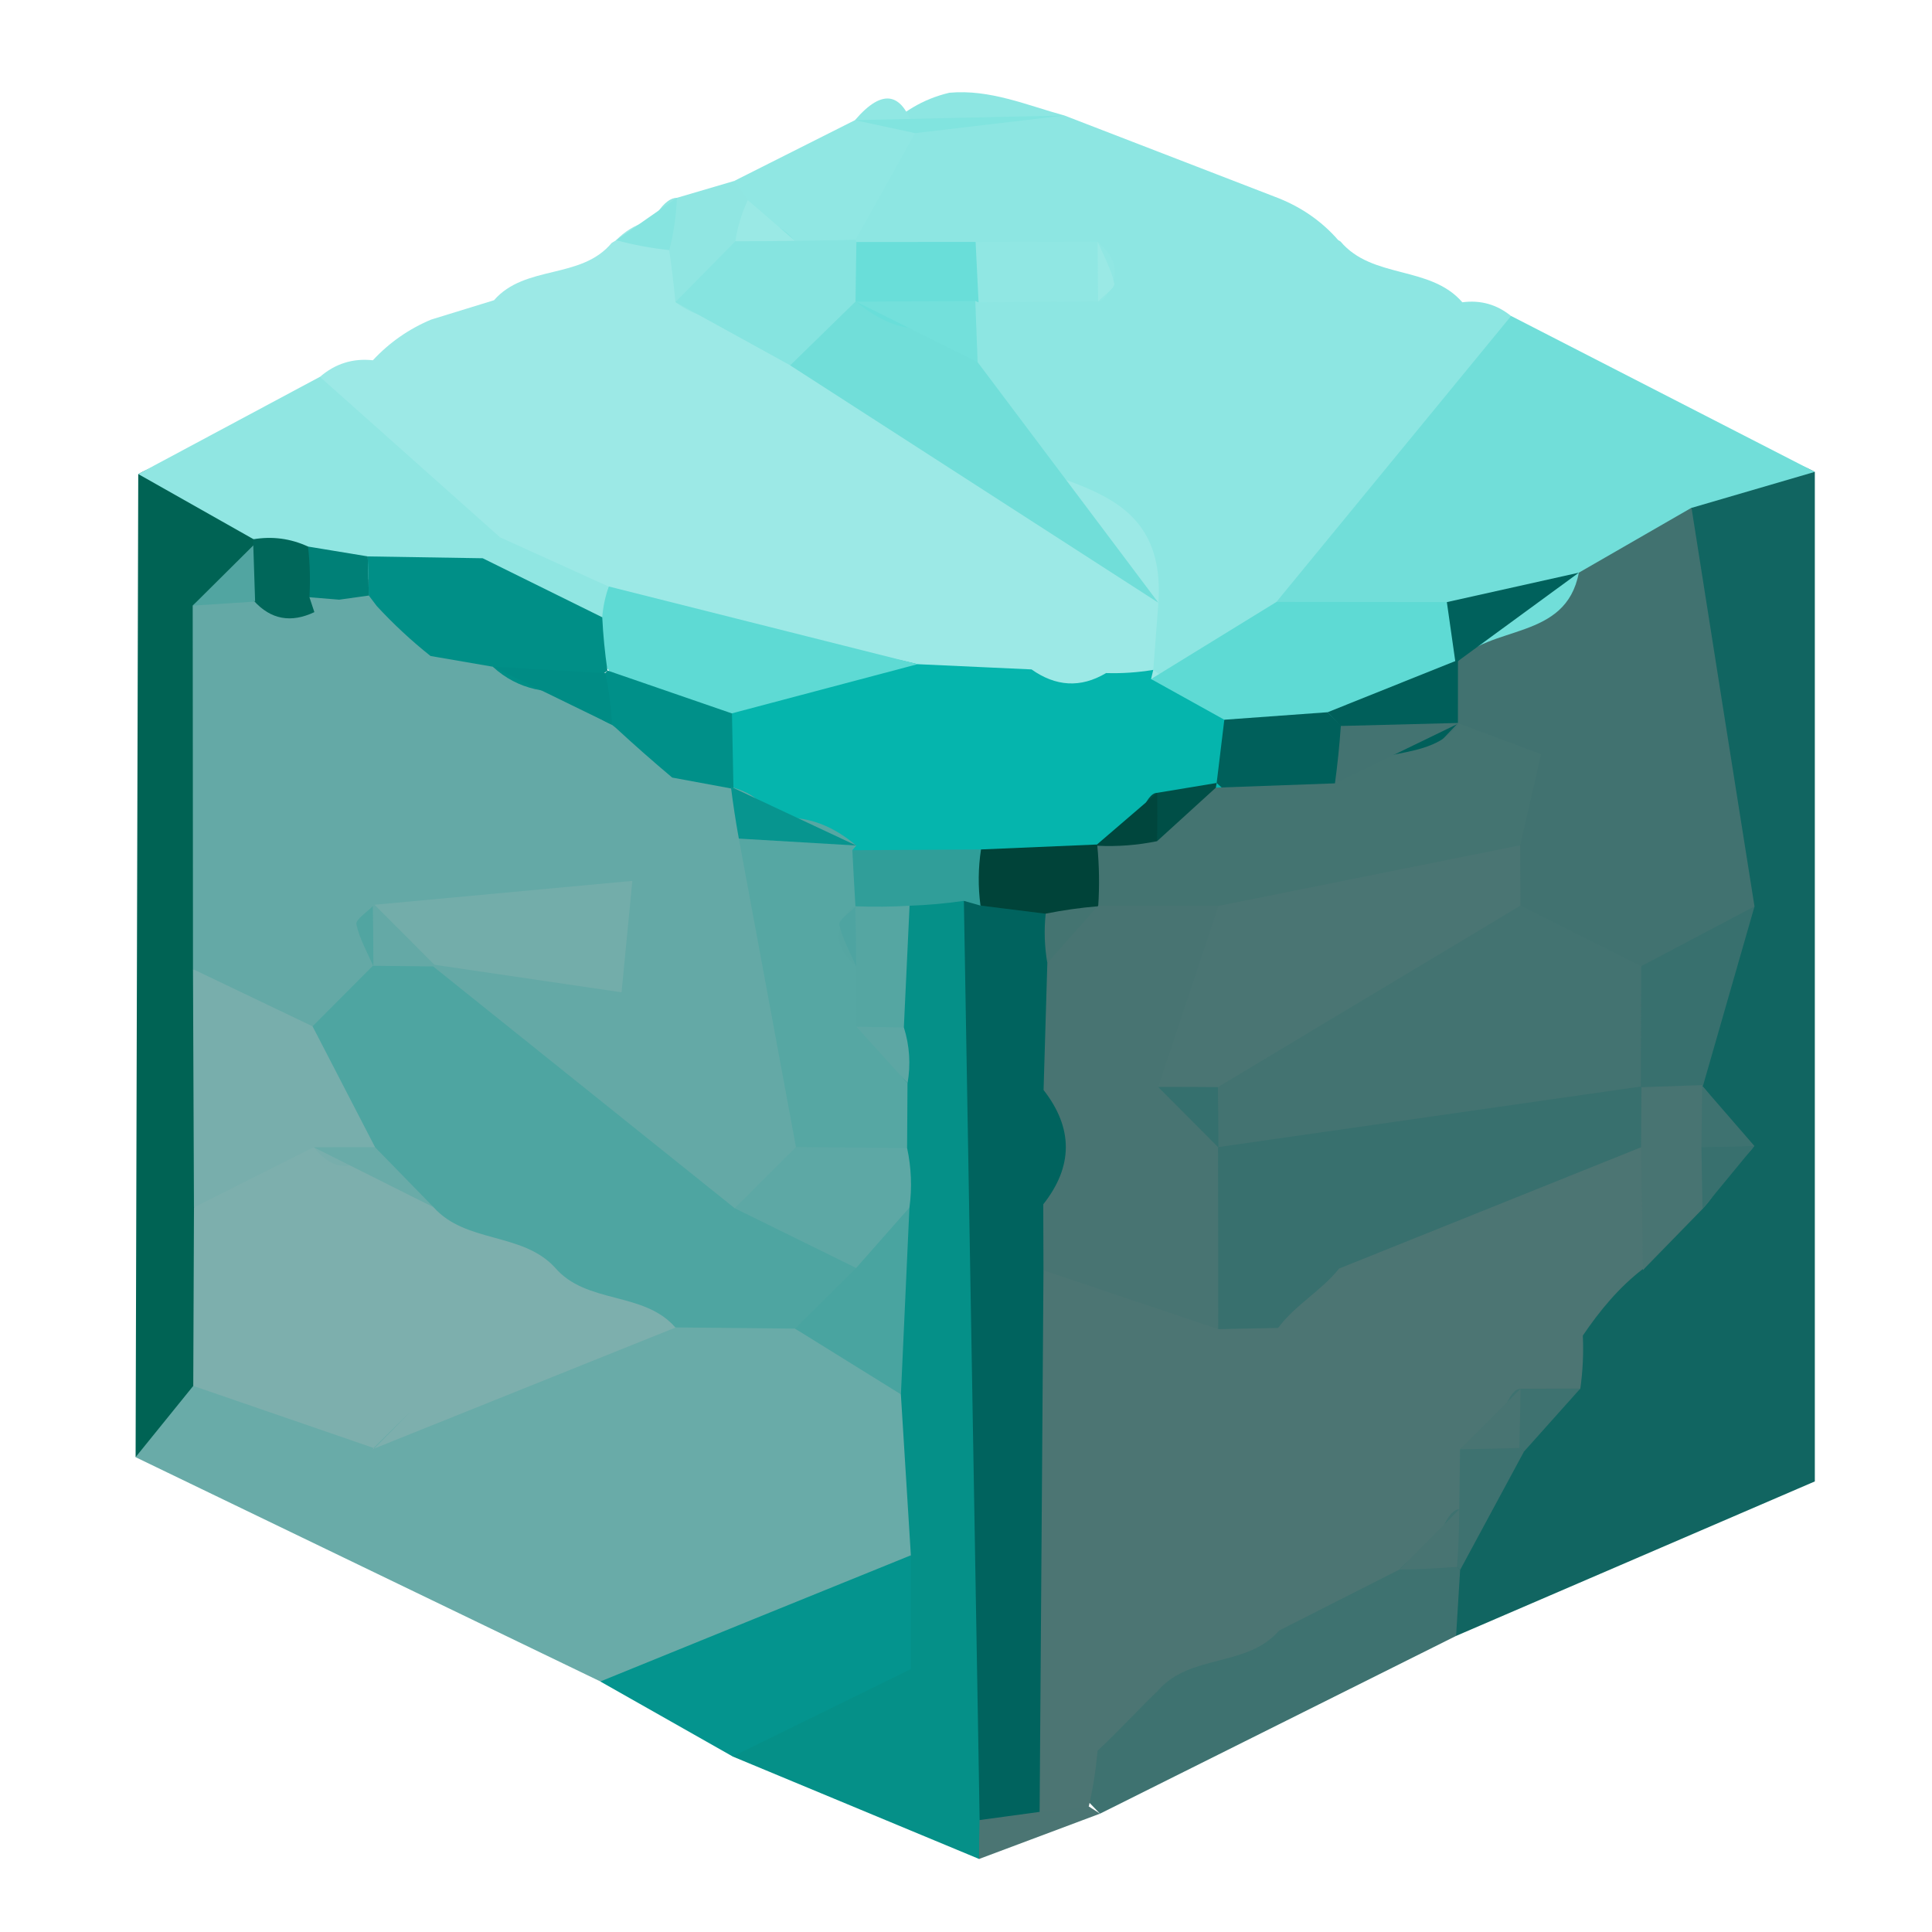<?xml version="1.0" encoding="utf-8"?>
<!DOCTYPE svg PUBLIC "-//W3C//DTD SVG 1.1//EN" "http://www.w3.org/Graphics/SVG/1.1/DTD/svg11.dtd">
<svg version="1.1" xmlns="http://www.w3.org/2000/svg" xmlns:xlink="http://www.w3.org/1999/xlink" x="0px" y="0px" width="100px" height="100px" viewBox="0 0 100 100" enable-background="new 0 0 100 100" xml:space="preserve">
<path fill="#9CE9E6" d="M16.563,19.504c0.789-0.681,1.701-0.968,2.737-0.857c0.856-0.919,1.861-1.621,3.018-2.106c1.083-0.335,2.168-0.668,3.252-1.001c1.609-1.853,4.504-1.059,6.088-2.963l0.232-0.144c0.894-0.903,1.964-1.224,3.213-0.964c1.145,0.418,2.242,0.928,3.302,1.525c2.151,1.3,4.593,2.048,6.661,3.522c5.854,4.275,14.478,5.161,16.836,13.733c0.023,1.486-0.286,2.89-0.945,4.229c-0.892,1.224-2.005,2.191-3.293,2.979c-1.37,0.638-2.813,1.029-4.308,1.218c-2.232,0.26-4.443,0.125-6.621-0.421c-4.571-2.365-9.747-2.146-14.603-3.32c-2.637-1.135-5.229-2.368-7.738-3.775C21.091,27.744,15.159,26.08,16.563,19.504z"/>
<path fill="#8DE6E2" d="M59.694,34.674c0.089-1.159,0.176-2.316,0.265-3.476c0.479-7.214-7.106-5.606-9.987-9.125c-0.801-0.943-1.327-2.035-1.577-3.22c-0.011-1.068,0.21-2.133,0.646-3.088c0.459-0.916,1.236-1.254,2.222-0.946c-0.067,0.019-0.144-1.218-0.204-1.199c-0.7,0.668-1.464,1.086-2.405,1.303c-1.758,0.156-3.23-0.399-4.562-1.498c-0.694-1.108-0.938-2.273-0.702-3.556c1.442-2.243,2.933-4.406,5.751-5.069c2.106-0.189,4.005,0.647,5.963,1.181c3.627,1.401,7.253,2.802,10.88,4.202c1.279,0.479,2.383,1.215,3.283,2.246l0.121,0.073c1.649,1.956,4.639,1.221,6.303,3.144c0.941-0.125,1.781,0.11,2.52,0.708c5.176,9.619-4.264,12.317-8.309,17.584c-2.453,2.063-5.174,3.049-8.375,2.066C60.915,35.565,60.305,35.12,59.694,34.674z"/>
<path fill="#116561" d="M93.935,24.423c0,17.114,0,34.231,0,52.255c-6.437,2.773-12.503,5.386-18.571,7.998c-0.819-0.915-1.305-1.983-1.478-3.204c-0.058-2.438,0.589-4.724,1.521-6.942c0.641-1.6,1.582-3.064,2.214-4.669c0.436-1.022,1.012-1.979,1.619-2.899c0.534-0.913,1.183-1.765,1.842-2.579c0.29-0.409,0.64-0.797,0.928-1.205c0.539-0.809,1.147-1.587,1.717-2.378c0.386-0.882,0.741-1.775,0.953-2.734c0.054-1.031,0.205-2.029,0.333-3.061c0.014-1.126,0.169-2.203,0.374-3.296c0.967-2.938,1.062-5.93,0.795-8.975c1.104-6.116-1.947-12.537,1.436-18.463C89.75,23.279,91.855,23.346,93.935,24.423z"/>
<path fill="#69ABA8" d="M31.065,87.027c-8.016-3.867-16.031-7.736-24.048-11.604c1.066-1.775,1.622-3.888,3.39-5.215c2.647-1.355,5.373-1.264,8.133-0.464c1.27,0.402,2.551,0.814,3.837,1.15c5.293,1.392,8.653-2.753,12.854-4.544c2.199-0.718,4.415-0.803,6.671-0.333c3.029,0.998,5.671,2.539,7.477,5.268c1.511,2.896,1.598,5.862,0.393,8.878C44.573,85.235,38.726,88.607,31.065,87.027z"/>
<path fill="#059088" d="M47.146,80.502c-0.172-2.776-0.345-5.554-0.517-8.328c-1.664-2.45-2.683-5.179-3.455-8.022c-0.191-1.499-0.304-2.997-0.332-4.514c-0.01-1.565,0.026-3.116,0.1-4.685c0.098-1.636,0.401-3.211,0.906-4.773c1.227-2.361,2.775-4.235,5.794-3.988c1.663,0.717,2.968,1.834,3.941,3.354c2.735,14.111,2.36,28.238,0.27,42.377c-0.816,1.611-1.875,3.043-3.174,4.297c-4.252-1.767-8.503-3.537-12.756-5.304C35.682,82.736,45.339,85.096,47.146,80.502z"/>
<path fill="#71DED9" d="M93.935,24.423c-2.13,0.623-4.261,1.245-6.391,1.868c-1.625,3.32-3.025,6.82-6.855,8.343c-2.184,0.849-4.459,1.016-6.773,0.918c-3.378-0.109-5.824-1.876-7.846-4.4c4.05-4.932,8.099-9.863,12.145-14.798C83.453,19.043,88.694,21.731,93.935,24.423z"/>
<path fill="#006354" d="M10.003,71.734c-0.995,1.23-1.99,2.457-2.984,3.687C7.065,58.463,7.11,41.498,7.156,24.536c3.473-1.831,5.859-0.671,7.457,2.698c0.548,2.31,0.244,4.657,0.317,6.992c0.542,5.518-0.691,11.001-0.31,16.522c-0.018,4.089,0.026,8.176-0.137,12.265C14.541,66.721,12.409,69.299,10.003,71.734z"/>
<path fill="#04948E" d="M47.146,80.502c0,1.972,0,3.946,0,5.887c-3.285,1.611-6.253,3.07-9.222,4.526c-2.281-1.294-4.561-2.585-6.852-3.882C36.425,84.852,41.785,82.675,47.146,80.502z"/>
<path fill="#90E6E2" d="M13.321,28.022c-2.055-1.163-4.109-2.323-6.165-3.485c3.133-1.679,6.267-3.354,9.402-5.032c3.111,2.768,6.22,5.539,9.328,8.31c-0.295,0.574-0.591,1.151-0.884,1.733c-1.514,1.361-3.307,2.036-5.321,2.186c-1.324-0.028-2.591-0.33-3.812-0.836c-0.531-0.381-1.058-0.775-1.587-1.16C13.961,29.169,13.642,28.595,13.321,28.022z"/>
<path fill="#3E7270" d="M75.576,81.259c-0.068,1.139-0.138,2.274-0.209,3.415c-6.145,3.07-12.286,6.135-18.43,9.201c-0.412-0.427-0.824-0.854-1.24-1.281c-0.303-1.188-0.296-2.362,0.044-3.547c0.466-1.138,1.121-2.157,1.898-3.109c0.809-0.937,1.739-1.736,2.732-2.469c1.492-1.133,3.073-2.121,4.739-2.991c2.34-1.153,4.778-1.794,7.41-1.403c0.595,0.238,1.188,0.488,1.783,0.732C74.73,80.289,75.153,80.773,75.576,81.259z"/>
<path fill="#90E7E3" d="M47.365,6.891c-1.028,1.84-2.055,3.681-3.084,5.521c-0.908,0.906-2.006,1.254-3.273,1.126c-1.123-0.531-2.029-1.306-2.686-2.368c-0.106-0.601-0.212-1.203-0.319-1.804c2.083-1.05,4.167-2.096,6.25-3.146C45.704,4.526,46.741,4.752,47.365,6.891z"/>
<path fill="#81E4DF" d="M47.365,6.891c-1.038-0.226-2.074-0.448-3.111-0.671c3.613-0.083,7.227-0.165,10.844-0.241C52.524,6.284,49.944,6.586,47.365,6.891z"/>
<path fill="#90E6E2" d="M34.959,15.634c-0.085-0.897-0.192-1.792-0.319-2.683c-0.793-0.732-0.998-1.379-0.616-1.941c0.353-0.516,0.689-0.772,1.016-0.772c0.989-0.293,1.978-0.583,2.966-0.873c-0.001,0,0.702,0.998,0.702,0.998c0.616,1.19,0.886,2.454,0.81,3.793C38.425,15.964,37.172,17.279,34.959,15.634z"/>
<path fill="#90E6E2" d="M31.658,12.576c-2.031,0.989-4.06,1.978-6.09,2.963C27.599,14.551,29.628,13.562,31.658,12.576z"/>
<path fill="#4B7573" d="M50.679,96.219c-0.006-0.671,0.003-1.34,0.027-2.011c0.502-1.139,1.356-1.868,2.563-2.186c1.232,0.067,2.252,0.583,3.087,1.48l0.581,0.372C54.851,94.656,52.765,95.438,50.679,96.219z"/>
<path fill="#71DED9" d="M75.69,15.647c-2.101-1.047-4.202-2.097-6.303-3.144C71.488,13.55,73.589,14.6,75.69,15.647z"/>
<path fill="#90E6E2" d="M22.318,16.541c-1.007,0.702-2.014,1.404-3.02,2.106C20.307,17.944,21.313,17.242,22.318,16.541z"/>
<path fill="#71DED9" d="M69.266,12.43c-1.093-0.748-2.185-1.495-3.28-2.243C67.077,10.935,68.17,11.682,69.266,12.43z"/>
<path fill="#86E4E0" d="M35.039,10.239c-0.037,0.913-0.167,1.816-0.396,2.707c-0.933-0.098-1.85-0.271-2.754-0.513C32.94,11.7,33.989,10.968,35.039,10.239z"/>
<path fill="#05B5AD" d="M47.494,34.378c1.965,0.092,3.931,0.18,5.897,0.271c1.246,0.879,2.531,0.98,3.86,0.189c0.821,0.024,1.634-0.03,2.442-0.165l-0.115,0.477c1.715,0.439,3.436,0.873,4.536,2.462c0.238,1.208,0.155,2.387-0.277,3.546c-0.593,1.089-1.361,2.029-2.275,2.862c-1.481,1.12-3.085,2.011-4.886,2.524c-1.822,0.439-3.616,0.327-5.368-0.357c-1.756-0.635-3.528-0.778-5.333-0.149c-1.267,0.119-2.495-0.019-3.714-0.382c-1.842-0.708-3.392-1.815-4.674-3.317c-0.716-1.123-1.106-2.347-1.155-3.68c0.243-1.312,0.85-2.441,1.755-3.415C41.103,32.978,44.292,33.615,47.494,34.378z"/>
<path fill="#71DED9" d="M50.603,18.747c3.119,4.15,6.236,8.301,9.355,12.451c-6.353-4.096-12.706-8.191-19.059-12.287c-0.766-1.138-0.725-2.267,0.017-3.396c1.051-0.763,2.222-1.056,3.509-0.879C46.851,15.454,48.865,16.895,50.603,18.747z"/>
<path fill="#5EDAD4" d="M47.494,34.378c-3.205,0.849-6.407,1.697-9.61,2.545c-2.067,0.564-3.923,0.107-5.617-1.151c-0.888-1.031-1.422-2.218-1.55-3.58c0.263-0.61,0.525-1.224,0.788-1.837C36.834,31.695,42.164,33.038,47.494,34.378z"/>
<path fill="#86E4E0" d="M44.281,15.61c-1.125,1.102-2.25,2.2-3.379,3.299c-1.982-1.089-3.963-2.182-5.943-3.274c1.036-1.05,2.07-2.1,3.106-3.149c1.02-1.221,2.046-1.227,3.083-0.019c1.045-0.018,2.089-0.037,3.134-0.055l0.047,0.113c0.78,0.699,1.033,1.389,0.76,2.069C44.817,15.271,44.548,15.61,44.281,15.61z"/>
<path fill="#90E6E2" d="M25.887,27.814c1.875,0.852,3.75,1.703,5.621,2.548c-0.18,0.51-0.292,1.041-0.337,1.584c-3.227,1.343-5.493,0.742-6.186-3.052L25.887,27.814z"/>
<path fill="#5EDAD4" d="M57.252,34.839c-1.286-0.064-2.572-0.128-3.86-0.189C54.677,34.711,55.965,34.775,57.252,34.839z"/>
<path fill="#5EDAD4" d="M63.371,37.253c-1.264-0.702-2.527-1.407-3.791-2.106c2.164-1.328,4.328-2.661,6.491-3.992c2.939,0,5.878,0.006,8.818,0.009c0.607,0.327,1.213,0.656,1.823,0.986c0.171,1.419-0.095,2.74-0.85,3.967c-1.907,2.237-4.351,3.467-7.248,3.836C66.416,39.944,64.557,39.249,63.371,37.253z"/>
<path fill="#90E7E3" d="M56.839,15.601c-2.062,0.015-4.124,0.034-6.188,0.052c-0.813-0.659-1.107-1.34-0.884-2.048c0.229-0.723,0.471-1.083,0.729-1.083c2.105-0.003,4.213-0.006,6.318-0.012c0.786,0.68,1.052,1.367,0.797,2.054C57.357,15.256,57.1,15.601,56.839,15.601z"/>
<path fill="#69DED9" d="M50.497,12.522c0.05,1.043,0.102,2.087,0.154,3.128c0.001,0.003-0.171-0.07-0.171-0.07c-2.042,2.014-4.099,1.746-6.164,0.037c0,0-0.034-0.003-0.034-0.006c0.011-1.029,0.026-2.057,0.046-3.085C46.384,12.524,48.44,12.522,50.497,12.522z"/>
<path fill="#73E0DB" d="M44.316,15.616c2.056-0.012,4.111-0.024,6.165-0.037c0.04,1.056,0.081,2.112,0.122,3.168C48.508,17.703,46.412,16.66,44.316,15.616z"/>
<path fill="#9AE9E5" d="M56.839,15.601c-0.014-1.031-0.021-2.06-0.024-3.091c0.306,0.717,0.703,1.413,0.859,2.161C57.724,14.911,57.135,15.286,56.839,15.601z"/>
<path fill="#4C7573" d="M56.356,93.503c-0.844,0.131-1.692,0.226-2.544,0.284c-3.572-7.294-0.838-15.058-1.683-22.538c0.129-1.907-0.278-3.912,0.896-5.679c2.371-2.438,5.407-1.541,8.231-1.666c1.264-0.202,2.517-0.488,3.731-0.938c1.752-0.982,3.506-1.938,5.229-2.984c5.244-2.161,10.438-6.021,15.908-0.501c0.629,2.259,0.449,4.377-1.088,6.257l0.013-0.067c-1.253,0.961-2.24,2.16-3.122,3.458c0.042,0.918,0,1.83-0.129,2.74c-0.781,0.649-1.623,1.208-2.525,1.678c-0.823,0.635-1.446,1.426-1.862,2.378c-0.171,1.028-0.568,1.959-1.19,2.795c-1.021,1.203-2.768,1.31-3.784,2.519c-2.077,1.053-4.153,2.105-6.23,3.158c-1.652,1.916-4.611,1.196-6.267,3.106h0.002c-1.06,1.022-2.055,2.108-3.13,3.116C56.723,91.59,56.573,92.551,56.356,93.503z"/>
<path fill="#417270" d="M81.72,29.642c1.947-1.123,3.895-2.246,5.832-3.36c1.08,6.885,2.17,13.757,3.26,20.63c-1.279,2.478-2.787,4.681-5.918,4.959c-2.884-0.095-5.239-1.334-7.245-3.333c-0.877-1.01-1.559-2.154-2.105-3.378c-0.942-2.426-1.52-4.947-1.555-7.572c0.195-1.263,0.695-2.408,1.476-3.427l-0.127,0.15C77.129,32.297,81.047,33.188,81.72,29.642z"/>
<path fill="#38706E" d="M84.949,50.009c1.957-1.031,3.913-2.065,5.866-3.097c-0.889,3.085-1.773,6.167-2.658,9.252c-0.515,0.431-1.028,0.861-1.543,1.291c-1.416-0.125-2.458-0.83-3.183-2.035C82.892,53.323,83.248,51.477,84.949,50.009z"/>
<path fill="#487472" d="M84.961,56.274c1.065-0.036,2.129-0.073,3.193-0.11c0.002,0-0.049,0.037-0.049,0.037c0.811,0.916,1.266,1.99,1.416,3.198c-0.095,1.224-0.562,2.282-1.4,3.177c-1.028,1.053-2.057,2.105-3.084,3.162c-0.032-2.118-0.065-4.236-0.098-6.354c-0.803-0.698-1.066-1.392-0.793-2.081C84.419,56.616,84.691,56.274,84.961,56.274z"/>
<path fill="#3E7270" d="M75.532,78.122c0.014-1.034,0.027-2.069,0.041-3.106c0.569-0.471,1.139-0.94,1.707-1.41c0.533,0.51,1.063,1.022,1.597,1.535c-1.101,2.038-2.2,4.08-3.301,6.118l-0.162-0.158c-0.793-0.692-1.04-1.367-0.743-2.018C74.965,78.442,75.251,78.122,75.532,78.122z"/>
<path fill="#3E7270" d="M88.067,59.378c0.012-1.059,0.025-2.118,0.039-3.177c0.9,1.037,1.799,2.075,2.699,3.113C89.919,60.531,89.006,60.553,88.067,59.378z"/>
<path fill="#38706E" d="M88.067,59.378c0.915-0.009,1.829-0.03,2.741-0.063c-0.898,1.086-1.792,2.172-2.688,3.262C88.103,61.508,88.085,60.443,88.067,59.378z"/>
<path fill="#3E7270" d="M78.703,71.881c1.032-0.003,2.064-0.006,3.097-0.012c-0.977,1.089-1.951,2.179-2.925,3.271c0.002,0-0.238-0.192-0.238-0.192c-0.796-0.699-1.051-1.386-0.768-2.06C78.151,72.217,78.427,71.881,78.703,71.881z"/>
<path fill="#487472" d="M81.928,69.129c1.04-1.151,2.081-2.305,3.122-3.458C84.009,66.824,82.968,67.978,81.928,69.129z"/>
<path fill="#7DAFAD" d="M10.003,71.734c0.012-3.079,0.024-6.158,0.037-9.24c1.515-1.874,2.477-4.328,5.182-4.963c1.84-0.283,3.624-0.006,5.366,0.571c1.128,0.305,2.207,0.76,3.25,1.281c1.54,0.69,2.936,1.663,4.454,2.417c1.006,0.474,1.941,1.071,2.851,1.713c1.386,0.958,2.547,2.136,3.429,3.582c0.145,0.534,0.278,1.071,0.41,1.611c-5.205,2.091-10.409,4.182-15.614,6.271c0.629-0.641,1.259-1.281,1.892-1.92c-0.645,0.626-1.282,1.261-1.924,1.89C16.225,73.877,13.114,72.806,10.003,71.734z"/>
<path fill="#4EA5A1" d="M41.15,68.769c-2.057-0.019-4.114-0.04-6.169-0.062l-0.02,0.006c-1.652-1.9-4.616-1.184-6.251-3.121l0,0c-1.698-1.822-4.59-1.233-6.265-3.101h0.001c-1.428-1.261-3.348-1.816-4.654-3.26c-1.834-1.929-3.796-3.803-2.565-6.882c1.126-1.867,2.767-3.027,4.86-3.595c1.425-0.122,2.808,0.067,4.157,0.534c5.269,3.454,10.994,6.186,16.084,9.951c2.141,1.966,3.952,4.166,4.98,6.931C44.797,68.439,44.121,70.443,41.15,68.769z"/>
<path fill="#49A4A0" d="M41.15,68.769c1.056-1.047,2.11-2.094,3.165-3.138c-0.987-2.725,0.256-3.481,2.757-3.131c-0.145,3.226-0.292,6.448-0.441,9.671C44.802,71.039,42.977,69.903,41.15,68.769z"/>
<path fill="#00635E" d="M54.01,65.753c-0.067,9.345-0.134,18.689-0.199,28.03c-1.035,0.141-2.071,0.281-3.105,0.422c-0.271-15.857-0.545-31.717-0.816-47.577c0.58-0.351,1.161-0.702,1.744-1.053c1.39,0.109,2.658,0.549,3.804,1.361c0.934,1.05,1.652,2.225,2.165,3.531c0.551,2.035,0.609,4.12,0.58,6.214c-0.051,2.105-0.299,4.168-1.277,6.079C56.075,63.886,55.106,64.881,54.01,65.753z"/>
<path fill="#56A7A3" d="M46.972,56.064c-0.006,1.12-0.014,2.24-0.021,3.36c-2.339,1.739-4.764,2.148-7.329,0.47c-6.009-4.602-7.211-9.988-2.688-16.317c2.5-1.55,4.973-1.862,7.386,0.189l-0.205,0.241c0,0,1.298,0.671,1.297,0.671s0.327,1.422,0.331,1.422c-0.444,1.422-0.635,2.851-0.084,4.297c0.168,0.977,0.25,1.959,0.253,2.951C45.902,54.398,46.256,55.301,46.972,56.064z"/>
<path fill="#5DA8A5" d="M41.198,59.369c1.919,0.018,3.837,0.036,5.755,0.055c0.217,1.017,0.259,2.042,0.121,3.076c-0.92,1.044-1.839,2.088-2.759,3.131c-2.097-1.031-4.193-2.063-6.29-3.094C38.273,60.669,39.333,59.616,41.198,59.369z"/>
<path fill="#309E99" d="M44.277,46.909c-0.058-0.967-0.111-1.938-0.16-2.902c2.219-0.012,4.44-0.024,6.66-0.037c1.169,0.656,1.554,1.303,1.158,1.947c-0.392,0.635-0.786,0.955-1.186,0.955c0,0-0.854-0.244-0.857-0.244c-0.937,0.137-1.874,0.22-2.817,0.253C46.155,48.111,45.223,48.12,44.277,46.909z"/>
<path fill="#55A6A2" d="M44.277,46.909c0.936,0.037,1.871,0.027,2.802-0.028c-0.101,2.1-0.199,4.202-0.296,6.302c-0.833,1.001-1.651,0.989-2.454-0.036c-0.004-1.044-0.009-2.088-0.014-3.131c-0.786-0.675-1.054-1.355-0.806-2.045c0.249-0.693,0.503-1.038,0.762-1.038L44.277,46.909z"/>
<path fill="#5DA7A4" d="M44.329,53.147c0.819,0.006,1.641,0.019,2.457,0.036c0.294,0.946,0.358,1.907,0.189,2.884C46.091,55.094,45.211,54.12,44.329,53.147z"/>
<path fill="#00615C" d="M81.72,29.642c-2.127,1.557-4.256,3.113-6.383,4.669c-0.149-1.05-0.297-2.1-0.448-3.146C77.166,30.655,79.444,30.148,81.72,29.642z"/>
<path fill="#64A9A6" d="M41.198,59.369c-1.058,1.056-2.113,2.111-3.171,3.168c-5.203-4.172-10.406-8.344-15.608-12.516c0,0,0.238-1.358,0.226-1.328c-0.014,0.034-0.768-1.04-0.795-0.979c-0.026,0.062-1.268,0.159-1.282,0.184c-0.012,0.027-1.044,0.778-1.039,0.8c0.004,0.018-0.229,1.291-0.229,1.291c-1.041,1.043-2.082,2.09-3.122,3.134c-3.487,1.986-4.52-1.153-6.189-2.96C9.985,43.892,9.978,37.62,9.974,31.349c0.409-0.354,0.818-0.705,1.225-1.059c0.534-0.052,1.07-0.107,1.603-0.167c1.046,0.235,2.098,0.238,3.147-0.003c0.521-0.101,1.044-0.198,1.566-0.296c0.526,0.058,1.054,0.116,1.582,0.171c0.498,0.174,0.997,0.354,1.496,0.528c0.985,0.373,1.975,0.742,2.965,1.102c0.955,0.437,1.902,0.892,2.844,1.361c1.35,0.812,2.785,1.459,4.22,2.103c0.941,0.461,1.855,0.971,2.739,1.535c0.882,0.564,1.716,1.196,2.502,1.889c0.768,0.714,1.465,1.492,2.101,2.322l-0.134-0.11c1.343,0.406,1.848,0.937,1.526,1.596c-0.351,0.723-0.72,1.086-1.114,1.086C39.228,48.728,40.213,54.047,41.198,59.369z"/>
<path fill="#78AEAC" d="M9.989,50.162c2.063,0.985,4.126,1.975,6.189,2.96c1.077,2.087,2.156,4.172,3.235,6.256c-1.059,1.294-2.118,1.294-3.18,0.003c-2.064,1.038-4.129,2.075-6.194,3.113C10.023,58.383,10.005,54.273,9.989,50.162z"/>
<path fill="#51A5A1" d="M13.207,31.137c-1.078,0.07-2.156,0.14-3.233,0.21c1.115-1.108,2.231-2.216,3.348-3.326l-0.221-0.107c0.941,0.687,1.27,1.392,0.989,2.118C13.804,30.771,13.511,31.137,13.207,31.137z"/>
<path fill="#008F87" d="M25.505,34.509c-1.073-0.183-2.147-0.369-3.221-0.555c-0.995-0.791-1.922-1.654-2.785-2.588l-0.41-0.543c-0.019-0.674-0.037-1.349-0.055-2.023c1.984,0.031,3.967,0.061,5.951,0.095c2.063,1.019,4.127,2.039,6.187,3.055c0.046,0.922,0.136,1.84,0.269,2.756c-0.433,0.348-0.868,0.696-1.301,1.043C28.431,35.956,26.835,35.733,25.505,34.509z"/>
<path fill="#008077" d="M19.034,28.799c0.019,0.678,0.04,1.352,0.058,2.026c-0.003-0.003-1.535,0.214-1.535,0.214l-1.541-0.125c-0.891-0.562-1.198-1.135-0.923-1.727c0.278-0.598,0.562-0.897,0.852-0.897C16.974,28.461,18.004,28.628,19.034,28.799z"/>
<path fill="#00675A" d="M15.944,28.29c0.099,0.873,0.124,1.749,0.072,2.624l0.256,0.77c-1.193,0.564-2.248,0.402-3.144-0.599c0,0,0.077,0.055,0.077,0.052c-0.034-1.074-0.07-2.148-0.105-3.223C14.087,27.747,15.035,27.869,15.944,28.29z"/>
<path fill="#487472" d="M59.94,87.503c2.089-1.034,4.178-2.072,6.267-3.106C64.118,85.431,62.029,86.469,59.94,87.503z"/>
<path fill="#487472" d="M75.532,78.122c-0.005,0.995-0.043,1.989-0.116,2.981c-0.992,0.076-1.985,0.122-2.979,0.135C73.468,80.197,74.5,79.159,75.532,78.122z"/>
<path fill="#487472" d="M56.812,90.619c1.042-1.041,2.086-2.078,3.13-3.116C58.898,88.541,57.854,89.578,56.812,90.619z"/>
<path fill="#9AE9E5" d="M41.148,12.466c-1.029,0.015-2.056,0.024-3.083,0.019c0.108-0.742,0.322-1.453,0.641-2.127C39.521,11.065,40.334,11.765,41.148,12.466z"/>
<path fill="#009089" d="M37.964,40.833c-1.058-0.195-2.113-0.391-3.171-0.586c-0.998-0.839-1.975-1.7-2.933-2.585l-0.194-0.152c-1.048-0.467-1.448-1.016-1.203-1.651c0.263-0.678,0.546-1.017,0.859-1.017c0,0,0.119-0.137,0.117-0.137c2.15,0.742,4.3,1.486,6.447,2.222C37.911,38.227,37.937,39.529,37.964,40.833z"/>
<path fill="#00605B" d="M63.371,37.253c1.782-0.128,3.564-0.26,5.347-0.388c0.494,0.485,0.988,0.971,1.481,1.459c0.105,1.471-0.464,2.633-1.616,3.527c-1.349,0.443-2.704,0.467-4.064,0.073c-0.517-0.464-1.03-0.931-1.545-1.397C63.105,39.438,63.238,38.345,63.371,37.253z"/>
<path fill="#004339" d="M50.75,46.872c-0.13-0.971-0.12-1.941,0.027-2.905c2.002-0.083,4.003-0.171,6.005-0.256c0.315,0.513,0.632,1.022,0.949,1.535c-0.126,0.589-0.252,1.178-0.379,1.767c-0.513,0.314-1.028,0.628-1.543,0.943c-0.56-0.22-1.121-0.442-1.683-0.662C53.002,47.153,51.876,47.012,50.75,46.872z"/>
<path fill="#07958F" d="M38.242,43.405c-0.162-0.891-0.298-1.785-0.411-2.683c2.162,1.013,4.326,2.029,6.488,3.042C42.295,43.647,40.269,43.524,38.242,43.405z"/>
<path fill="#004F47" d="M59.894,41.037c1.027-0.168,2.054-0.339,3.079-0.51l-0.041,0.241c0.976,2.899-0.608,3.635-3.07,3.635c-0.844-0.757-1.118-1.508-0.828-2.252C59.322,41.409,59.609,41.037,59.894,41.037z"/>
<path fill="#00463D" d="M59.894,41.037c0.014,0.833,0.013,1.666-0.006,2.499c-0.944,1.185-1.972,1.318-3.092,0.238c0,0-0.014-0.064-0.015-0.064C57.819,42.819,58.857,41.928,59.894,41.037z"/>
<path fill="#005F5A" d="M75.464,34.161c0,1.09-0.002,2.179-0.002,3.269c-0.416,0.437-0.834,0.873-1.249,1.313c-1.86,0.671-3.502,0.433-4.813-1.166c0,0-0.681-0.708-0.683-0.711C70.966,35.962,73.215,35.062,75.464,34.161z"/>
<path fill="#487472" d="M54.01,65.753c-0.003-1.138-0.008-2.279-0.011-3.418c1.555-1.968,1.554-3.942,0.016-5.917c0.065-2.194,0.13-4.386,0.195-6.576c0.641-1.179,1.495-2.167,2.602-2.933l0.035-0.028c1.498-1.91,3.584-1.492,5.589-1.407c3.545,1.914,3.931,5.247,3.973,8.741c0.134,1.309,0.277,2.624,0.506,3.931c0.189,1.318,0.152,2.637-0.052,3.948c-0.687,2.558-1.704,4.938-3.806,6.702C60.043,67.782,57.026,66.767,54.01,65.753z"/>
<path fill="#38706E" d="M63.057,68.796c-0.003-3.141-0.006-6.28-0.011-9.421c6.592-5.951,12.996-13.211,21.883-3.137c0,0,0.032,0.033,0.032,0.036c-0.009,1.034-0.016,2.072-0.021,3.109c-5.211,2.094-10.42,4.185-15.631,6.278c-0.92,1.159-2.271,1.876-3.152,3.072C65.124,68.75,64.09,68.772,63.057,68.796z"/>
<path fill="#487472" d="M66.157,68.734c1.051-1.025,2.103-2.047,3.153-3.072C68.259,66.688,67.208,67.709,66.157,68.734z"/>
<path fill="#487472" d="M78.703,71.881c-0.015,1.022-0.035,2.048-0.064,3.067c-1.022,0.03-2.045,0.052-3.065,0.067C76.617,73.972,77.659,72.928,78.703,71.881z"/>
<path fill="#437371" d="M84.929,56.238c-7.294,1.046-14.587,2.09-21.881,3.137c-0.002,0,0.019,0.019,0.019,0.019c-0.818-0.742-1.172-1.551-1.063-2.427c0.113-0.909,0.284-1.363,0.512-1.363c4.019-5.457,8.206-10.605,16.182-8.731c2.083,1.047,4.167,2.094,6.251,3.137C84.943,52.088,84.937,54.162,84.929,56.238z"/>
<path fill="#4A7573" d="M78.698,46.872c-5.22,3.134-10.44,6.265-15.662,9.399c-1.032,1.19-2.064,1.248-3.091-0.01c1.042-3.125,2.084-6.246,3.126-9.372c4.673-3.692,9.204-8.084,15.613-3.137C78.687,44.794,78.692,45.835,78.698,46.872z"/>
<path fill="#447471" d="M78.684,43.753c-5.205,1.047-10.41,2.091-15.614,3.137c-2.074-0.003-4.149-0.006-6.225-0.009c0.067-1.034,0.052-2.072-0.049-3.106c1.041,0.052,2.072-0.027,3.093-0.235c1.014-0.925,2.03-1.85,3.043-2.771c2.054-0.073,4.107-0.146,6.163-0.223c1.628-2.124,4.878-0.9,6.458-3.128c0,0-0.089,0.012-0.091,0.012c1.377,0.513,2.753,1.025,4.305,1.605C79.357,40.82,79.021,42.285,78.684,43.753z"/>
<path fill="#7EAFAD" d="M19.335,74.948c0.753-1.575,1.507-3.146-0.042,0.085c2.872-2.193,1.473-1.123,0.072-0.055C19.367,74.979,19.335,74.948,19.335,74.948z"/>
<path fill="#69ABA8" d="M16.233,59.381c1.059,0,2.118-0.003,3.178-0.003c1.013,1.038,2.023,2.075,3.035,3.113C20.376,61.453,18.303,60.419,16.233,59.381z"/>
<path fill="#69ABA8" d="M22.445,62.491c2.087,1.034,4.176,2.068,6.265,3.104C26.621,64.56,24.534,63.525,22.445,62.491z"/>
<path fill="#69ABA8" d="M28.71,65.592c2.084,1.04,4.167,2.081,6.251,3.121C32.878,67.673,30.794,66.632,28.71,65.592z"/>
<path fill="#64A9A6" d="M22.419,50.022c-1.039-0.013-2.08-0.021-3.119-0.033l0.027,0.033c-0.673-0.689-0.902-1.38-0.687-2.075c0.217-0.699,0.435-1.047,0.658-1.047l0.087-0.07c2.698-0.623,3.737,0.406,3.101,3.106L22.419,50.022z"/>
<path fill="#4C7573" d="M54.015,56.418c-0.006,1.972-0.013,3.945-0.017,5.917C54.004,60.36,54.009,58.39,54.015,56.418z"/>
<path fill="#447471" d="M56.812,46.909c-0.87,0.98-1.739,1.959-2.604,2.936c-0.144-0.852-0.174-1.703-0.083-2.555C55.014,47.113,55.909,46.985,56.812,46.909z"/>
<path fill="#4EA4A1" d="M44.271,46.933c0.022,1.025,0.036,2.053,0.044,3.083c-0.308-0.715-0.709-1.41-0.871-2.155C43.394,47.623,43.978,47.244,44.271,46.933z"/>
<path fill="#73ADAA" d="M22.486,49.936c-1.035-1.034-2.067-2.068-3.101-3.106c4.448-0.412,8.896-0.824,13.344-1.236c-0.186,1.922-0.371,3.845-0.557,5.768C28.943,50.885,25.714,50.412,22.486,49.936z"/>
<path fill="#008C85" d="M31.324,34.842c0.2,0.879,0.316,1.767,0.345,2.67c-2.055-1.004-4.109-2.002-6.163-3.003C27.445,34.622,29.384,34.732,31.324,34.842z"/>
<path fill="#51A5A1" d="M19.298,46.899c0.018,1.038,0.027,2.078,0.029,3.122c-0.313-0.724-0.72-1.429-0.88-2.182C18.395,47.596,18.996,47.214,19.298,46.899z"/>
<path fill="#008A83" d="M31.861,37.662c0.978,0.864,1.956,1.724,2.933,2.588C33.815,39.386,32.839,38.523,31.861,37.662z"/>
<path fill="#008A83" d="M19.5,31.366c0.929,0.863,1.858,1.727,2.786,2.591C21.357,33.09,20.429,32.227,19.5,31.366z"/>
<path fill="#51A5A1" d="M13.129,31.085c1.048,0.202,2.095,0.4,3.144,0.599C15.224,31.485,14.176,31.287,13.129,31.085z"/>
<path fill="#437371" d="M75.553,37.418c-2.152,1.044-4.304,2.087-6.456,3.128c0.134-0.986,0.236-1.978,0.304-2.97C71.452,37.524,73.503,37.473,75.553,37.418z"/>
<path fill="#35706E" d="M59.945,56.262c1.029-0.006,2.062-0.003,3.093,0.007c0.016,1.044,0.025,2.084,0.029,3.125C62.026,58.35,60.985,57.306,59.945,56.262z"/>
</svg>